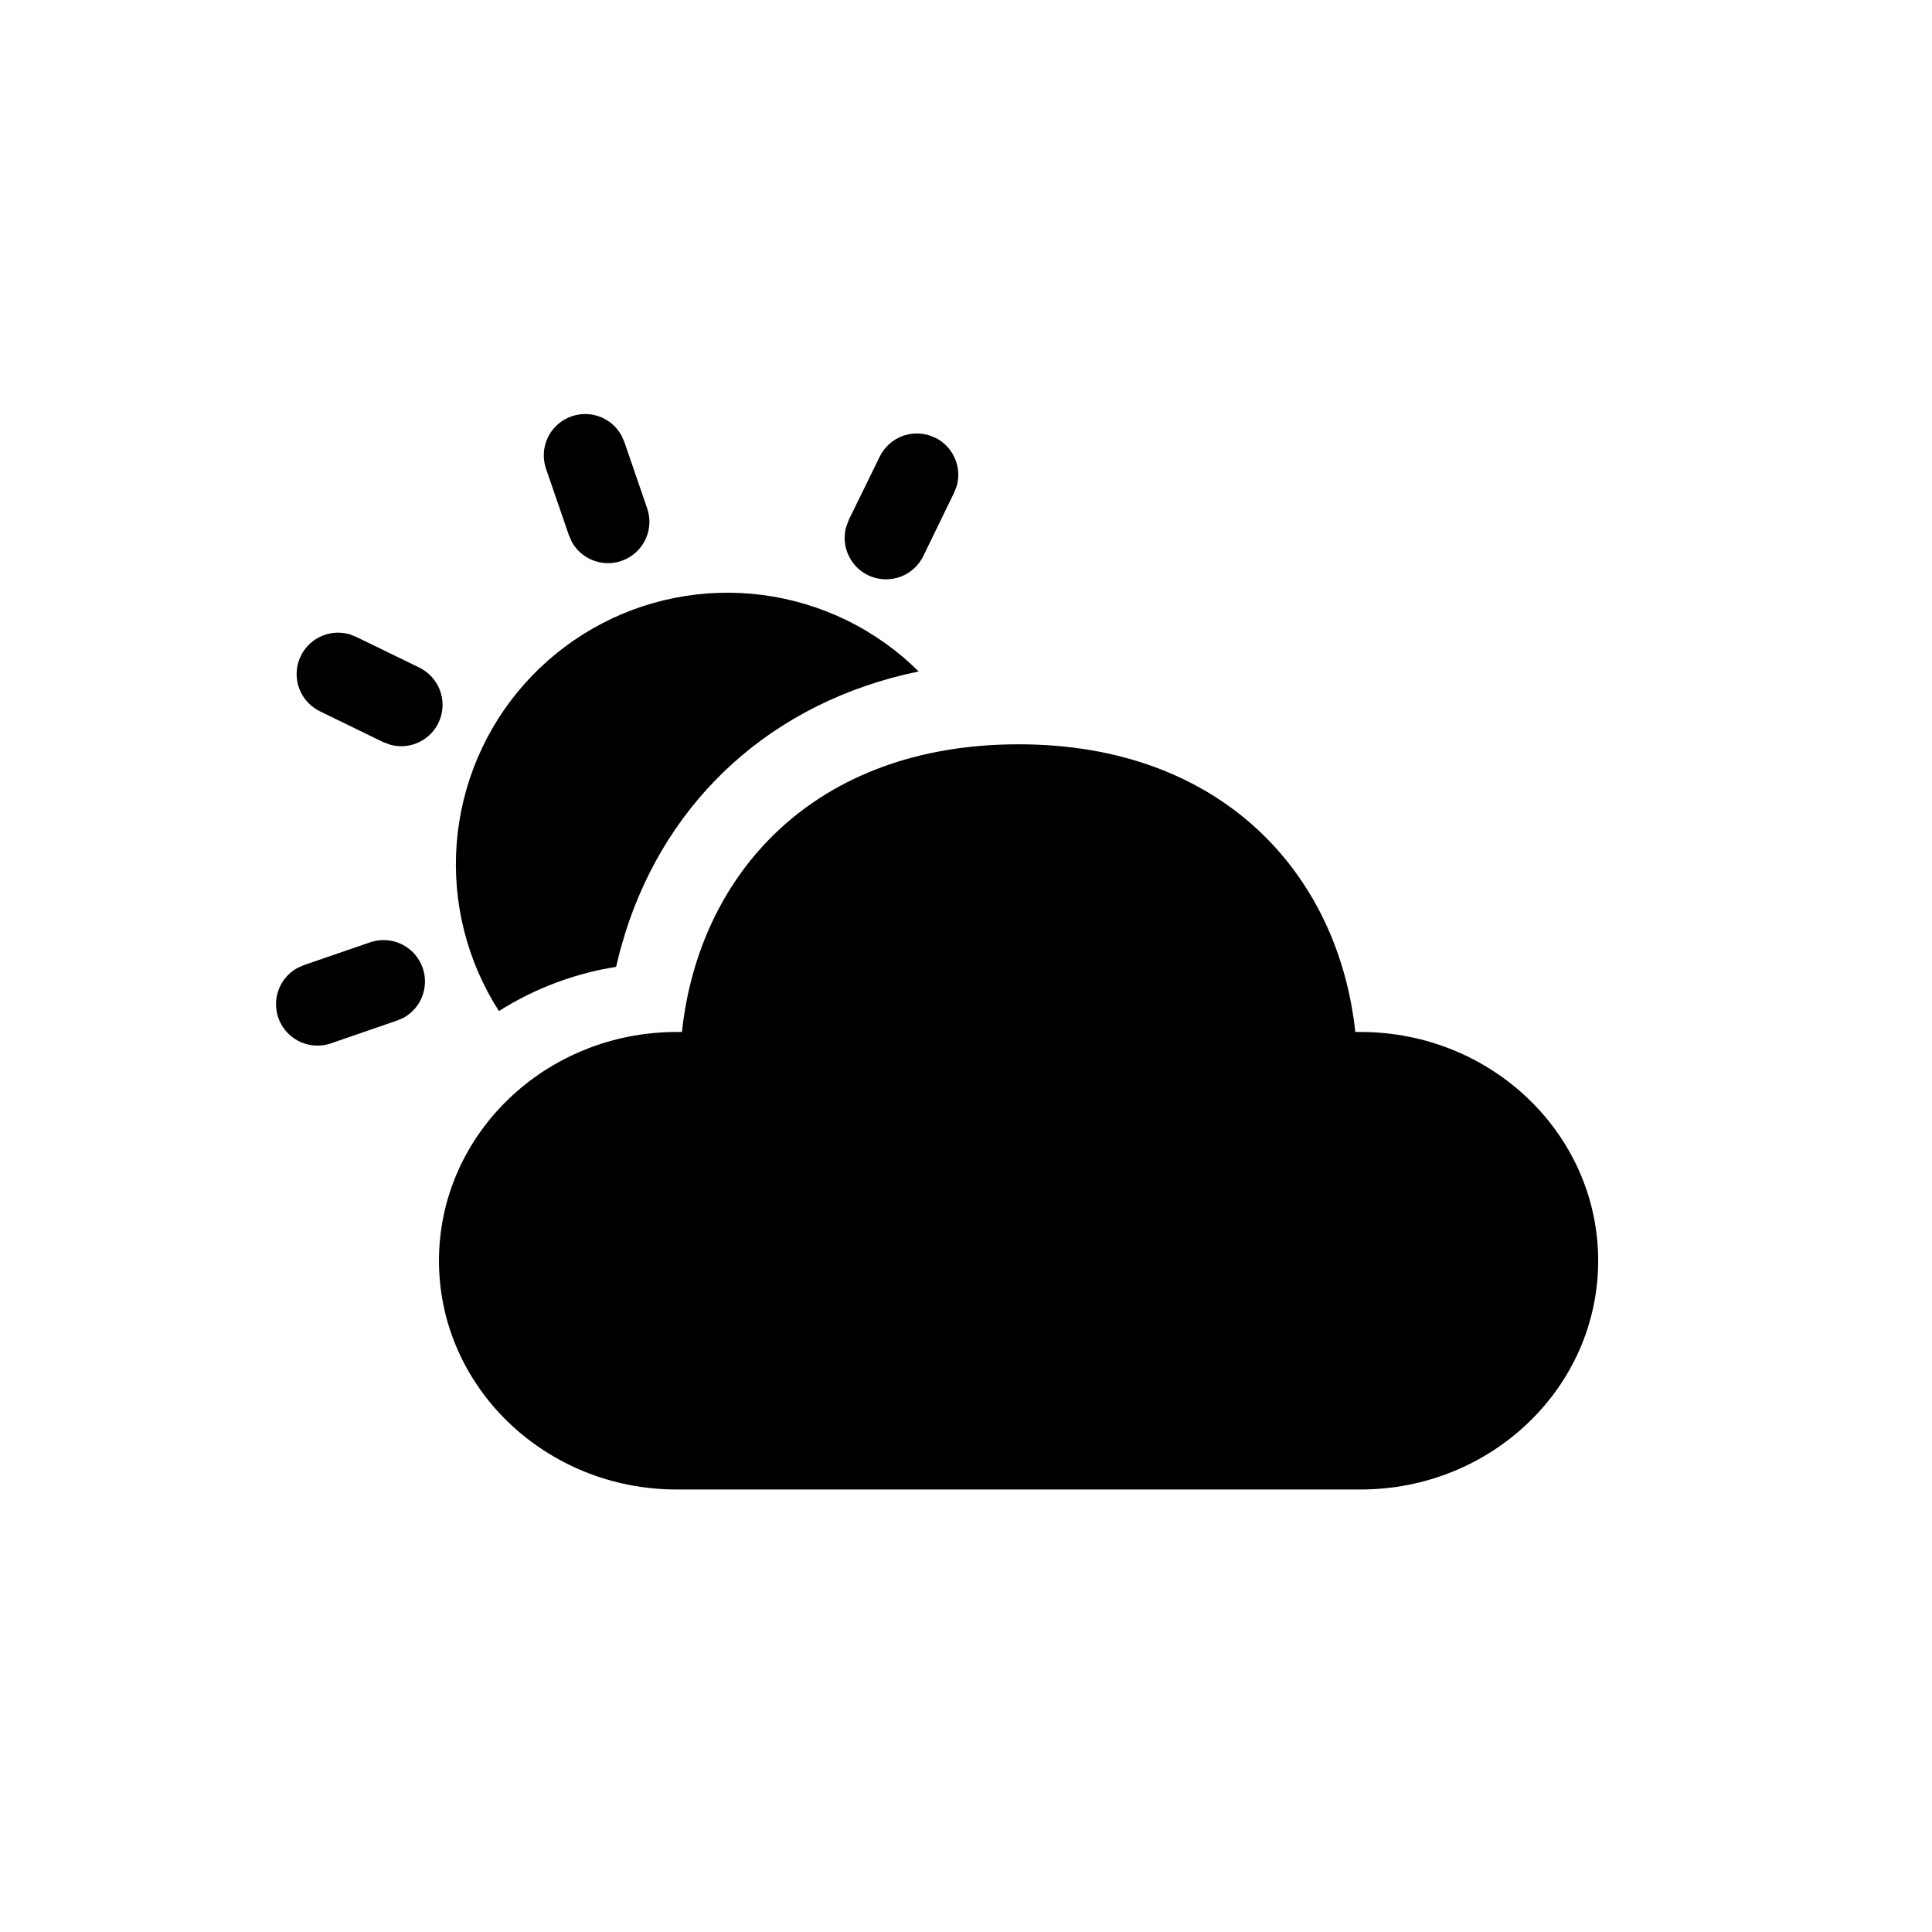 <svg width="24" height="24" viewBox="0 0 28 28" fill="none" xmlns="http://www.w3.org/2000/svg">
  <path d="M14.762 10.787C17.72 10.787 19.398 12.676 19.642 14.956H19.716C21.619 14.956 23.162 16.441 23.162 18.272C23.162 20.103 21.619 21.587 19.716 21.587H9.809C7.905 21.587 6.362 20.103 6.362 18.272C6.362 16.441 7.905 14.956 9.809 14.956H9.883C10.129 12.661 11.804 10.787 14.762 10.787ZM6.126 14.027C6.172 14.16 6.17 14.305 6.12 14.437C6.071 14.569 5.976 14.678 5.853 14.748L5.754 14.791L4.793 15.122C4.651 15.17 4.497 15.163 4.36 15.104C4.224 15.044 4.114 14.936 4.053 14.8C3.992 14.663 3.983 14.509 4.03 14.367C4.076 14.226 4.173 14.106 4.303 14.032L4.401 13.988L5.364 13.657C5.514 13.605 5.679 13.615 5.822 13.685C5.965 13.755 6.074 13.878 6.126 14.029V14.027ZM12.266 8.987C12.665 9.182 13.016 9.435 13.314 9.731C11.2 10.168 9.678 11.571 9.062 13.519L8.984 13.787L8.929 14.012L8.731 14.048C8.199 14.158 7.691 14.362 7.231 14.653C6.767 13.93 6.552 13.076 6.619 12.22C6.686 11.364 7.031 10.553 7.601 9.912C8.172 9.27 8.936 8.832 9.778 8.665C10.621 8.498 11.494 8.612 12.266 8.987ZM5.063 9.191L5.162 9.23L6.077 9.675C6.211 9.741 6.317 9.854 6.372 9.994C6.427 10.133 6.428 10.288 6.375 10.428C6.322 10.568 6.218 10.683 6.084 10.751C5.95 10.818 5.796 10.833 5.652 10.792L5.551 10.754L4.637 10.309C4.502 10.243 4.396 10.13 4.341 9.99C4.286 9.851 4.285 9.696 4.338 9.556C4.391 9.416 4.495 9.301 4.629 9.233C4.763 9.166 4.917 9.151 5.061 9.191H5.063ZM13.55 6.341C13.677 6.403 13.778 6.507 13.835 6.635C13.893 6.764 13.904 6.908 13.866 7.043L13.826 7.144L13.381 8.059C13.316 8.193 13.202 8.299 13.063 8.354C12.923 8.409 12.768 8.41 12.628 8.357C12.488 8.304 12.373 8.2 12.306 8.066C12.238 7.932 12.223 7.778 12.264 7.634L12.302 7.532L12.749 6.619C12.819 6.476 12.942 6.367 13.092 6.315C13.243 6.263 13.407 6.273 13.55 6.343V6.341ZM9.002 6.303L9.047 6.401L9.378 7.364C9.428 7.506 9.422 7.661 9.363 7.799C9.303 7.937 9.194 8.048 9.057 8.109C8.92 8.171 8.765 8.179 8.622 8.131C8.48 8.084 8.36 7.985 8.287 7.853L8.244 7.754L7.913 6.793C7.865 6.651 7.871 6.497 7.931 6.36C7.99 6.224 8.099 6.114 8.235 6.053C8.371 5.992 8.525 5.983 8.667 6.03C8.809 6.076 8.928 6.173 9.002 6.303Z" fill="none"/>
  <path d="M14.762 10.787C17.72 10.787 19.398 12.676 19.642 14.956H19.716C21.619 14.956 23.162 16.441 23.162 18.272C23.162 20.103 21.619 21.587 19.716 21.587H9.809C7.905 21.587 6.362 20.103 6.362 18.272C6.362 16.441 7.905 14.956 9.809 14.956H9.883C10.129 12.661 11.804 10.787 14.762 10.787ZM6.126 14.027C6.172 14.16 6.17 14.305 6.12 14.437C6.071 14.569 5.976 14.678 5.853 14.748L5.754 14.791L4.793 15.122C4.651 15.17 4.497 15.163 4.36 15.104C4.224 15.044 4.114 14.936 4.053 14.8C3.992 14.663 3.983 14.509 4.03 14.367C4.076 14.226 4.173 14.106 4.303 14.032L4.401 13.988L5.364 13.657C5.514 13.605 5.679 13.615 5.822 13.685C5.965 13.755 6.074 13.878 6.126 14.029V14.027ZM12.266 8.987C12.665 9.182 13.016 9.435 13.314 9.731C11.2 10.168 9.678 11.571 9.062 13.519L8.984 13.787L8.929 14.012L8.731 14.048C8.199 14.158 7.691 14.362 7.231 14.653C6.767 13.93 6.552 13.076 6.619 12.22C6.686 11.364 7.031 10.553 7.601 9.912C8.172 9.27 8.936 8.832 9.778 8.665C10.621 8.498 11.494 8.612 12.266 8.987ZM5.063 9.191L5.162 9.23L6.077 9.675C6.211 9.741 6.317 9.854 6.372 9.994C6.427 10.133 6.428 10.288 6.375 10.428C6.322 10.568 6.218 10.683 6.084 10.751C5.95 10.818 5.796 10.833 5.652 10.792L5.551 10.754L4.637 10.309C4.502 10.243 4.396 10.13 4.341 9.99C4.286 9.851 4.285 9.696 4.338 9.556C4.391 9.416 4.495 9.301 4.629 9.233C4.763 9.166 4.917 9.151 5.061 9.191H5.063ZM13.55 6.341C13.677 6.403 13.778 6.507 13.835 6.635C13.893 6.764 13.904 6.908 13.866 7.043L13.826 7.144L13.381 8.059C13.316 8.193 13.202 8.299 13.063 8.354C12.923 8.409 12.768 8.41 12.628 8.357C12.488 8.304 12.373 8.2 12.306 8.066C12.238 7.932 12.223 7.778 12.264 7.634L12.302 7.532L12.749 6.619C12.819 6.476 12.942 6.367 13.092 6.315C13.243 6.263 13.407 6.273 13.55 6.343V6.341ZM9.002 6.303L9.047 6.401L9.378 7.364C9.428 7.506 9.422 7.661 9.363 7.799C9.303 7.937 9.194 8.048 9.057 8.109C8.92 8.171 8.765 8.179 8.622 8.131C8.48 8.084 8.36 7.985 8.287 7.853L8.244 7.754L7.913 6.793C7.865 6.651 7.871 6.497 7.931 6.36C7.99 6.224 8.099 6.114 8.235 6.053C8.371 5.992 8.525 5.983 8.667 6.03C8.809 6.076 8.928 6.173 9.002 6.303Z" fill="currentColor"/>
</svg>
